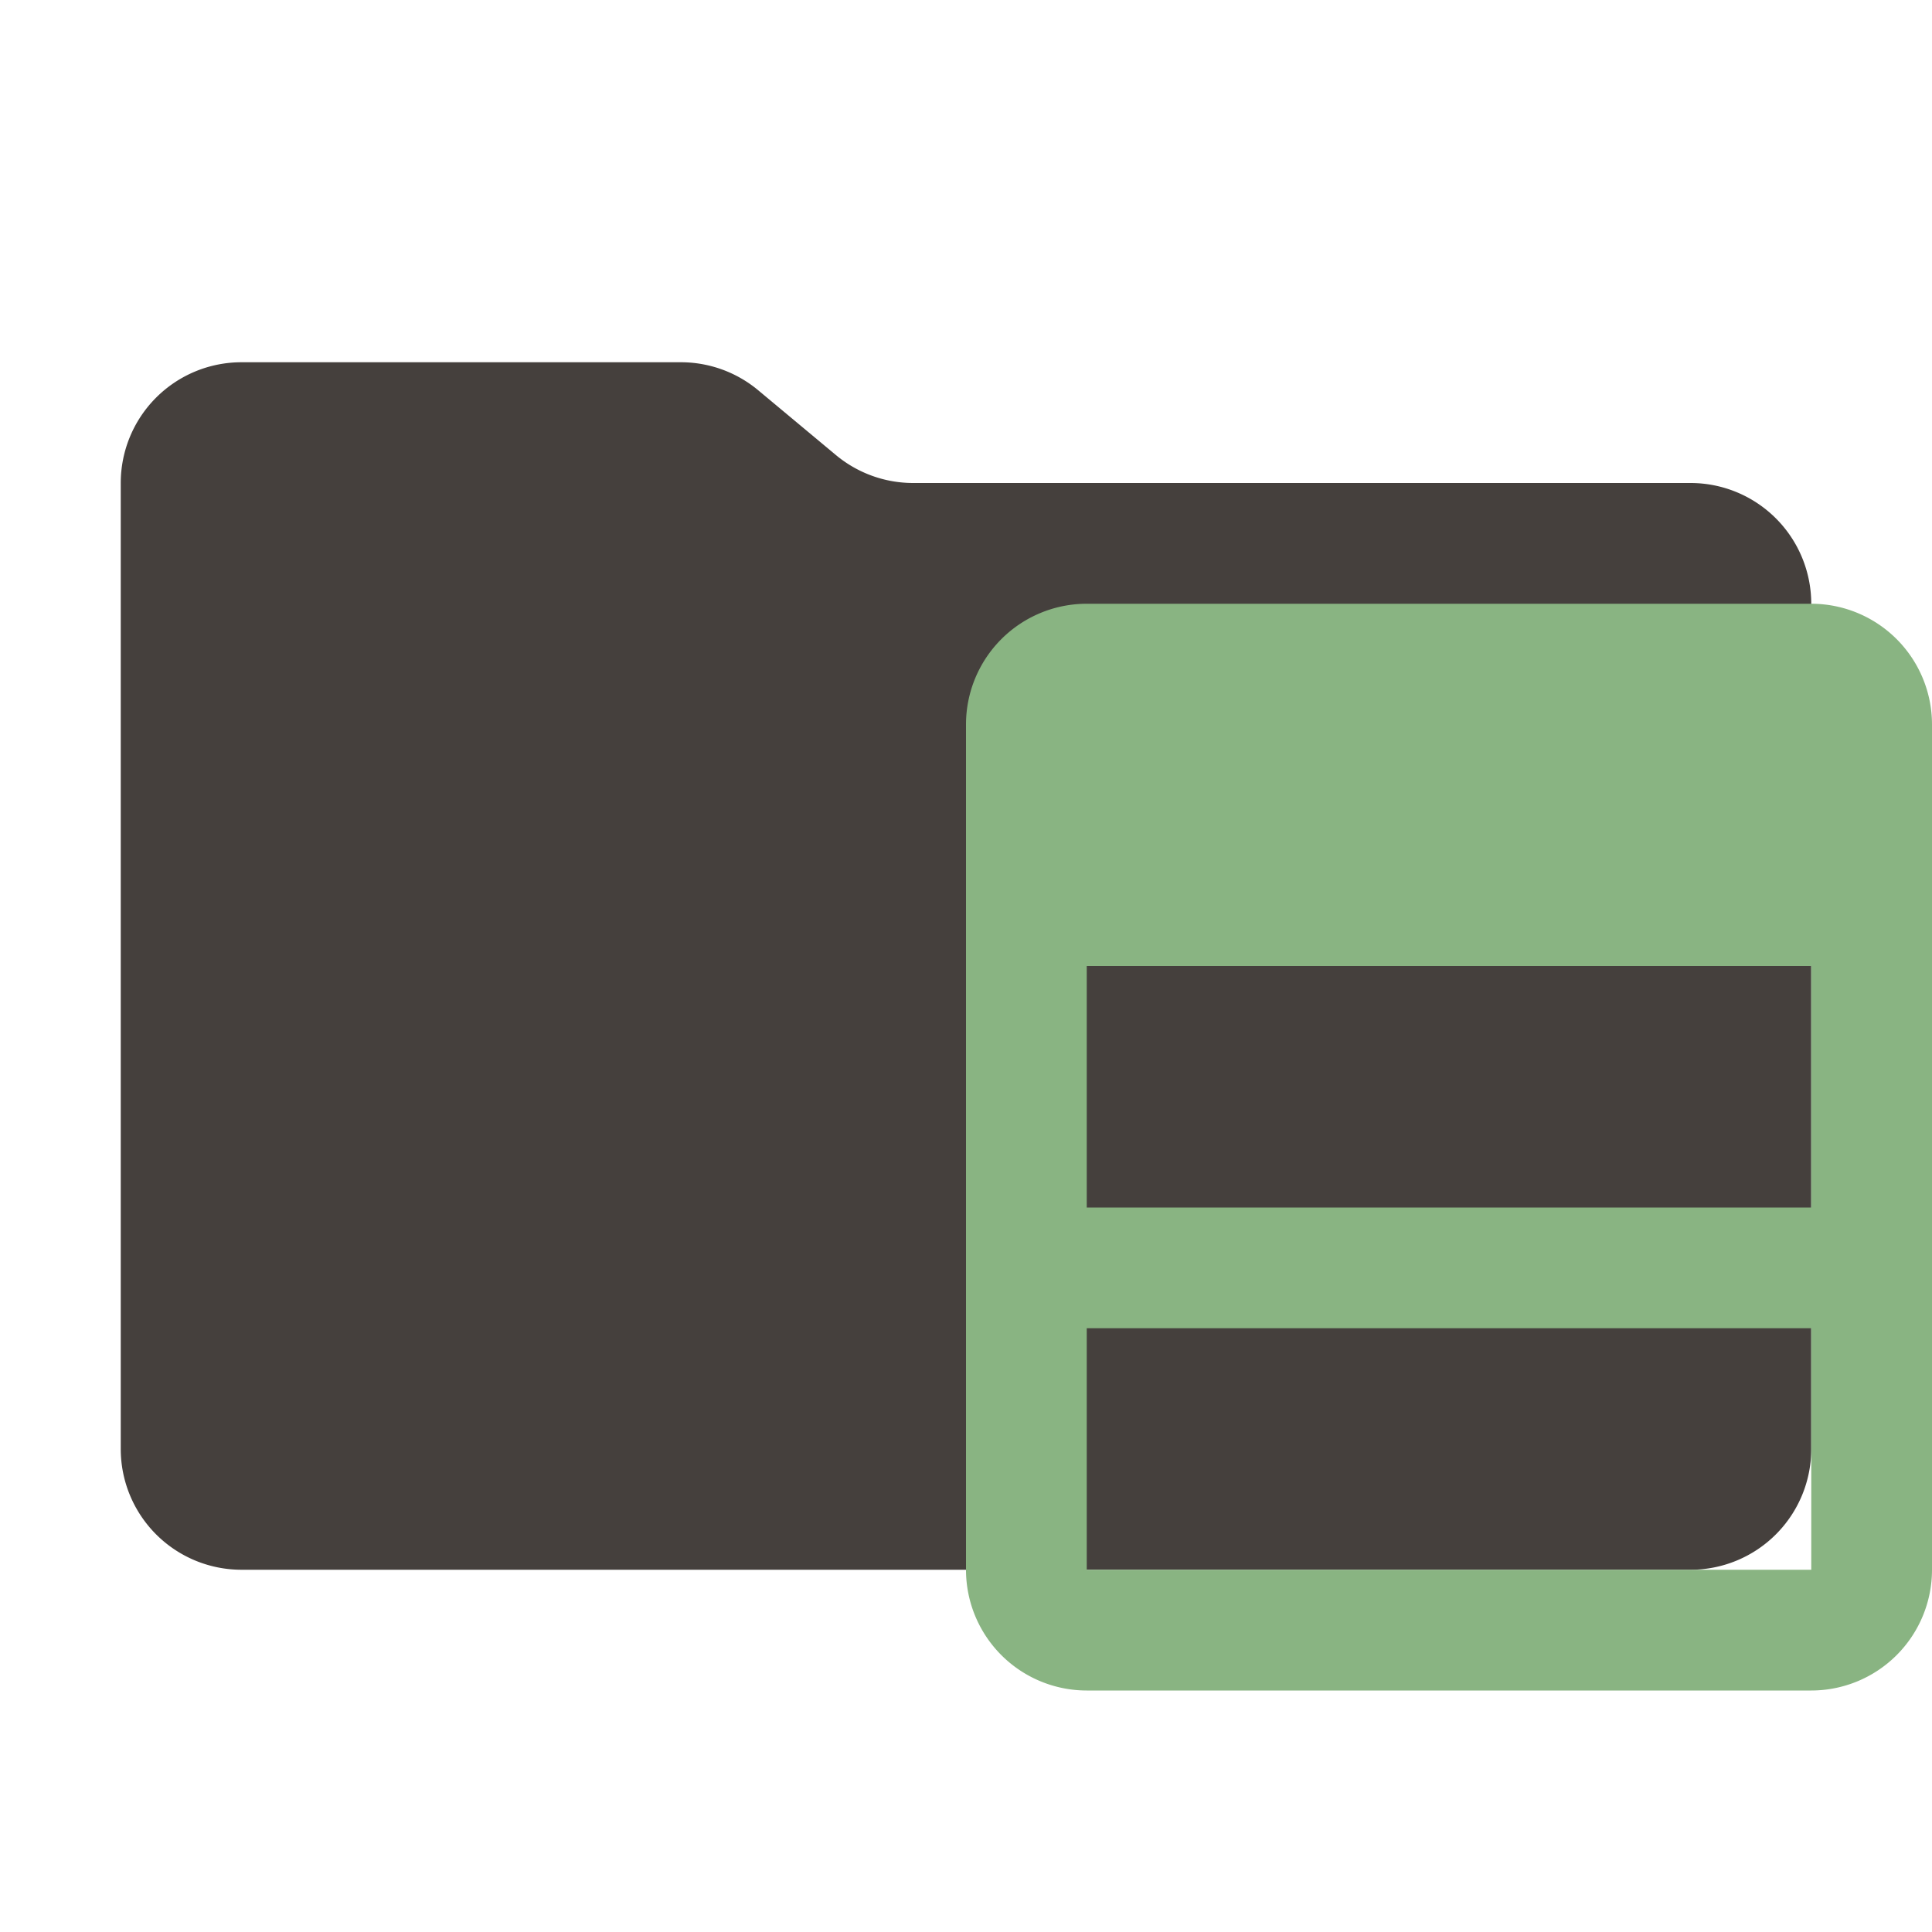 <svg xmlns="http://www.w3.org/2000/svg" viewBox="0 0 32 32">
  <path
    d="M13.844,7.536l-1.287-1.073A2,2,0,0,0,11.276,6H4A2,2,0,0,0,2,8V24a2,2,0,0,0,2,2H28a2,2,0,0,0,2-2V10a2,2,0,0,0-2-2H15.124A2,2,0,0,1,13.844,7.536Z"
    style="fill: #45403d" />
  <path d="M16,12V26a2,2,0,0,0,2,2H30a2,2,0,0,0,2-2V12a2,2,0,0,0-2-2H18A2,2,0,0,0,16,12ZM30,26H18V22H30Zm0-6H18V16H30Z"
    style="fill: #89b482;fill-rule: evenodd" />
</svg>